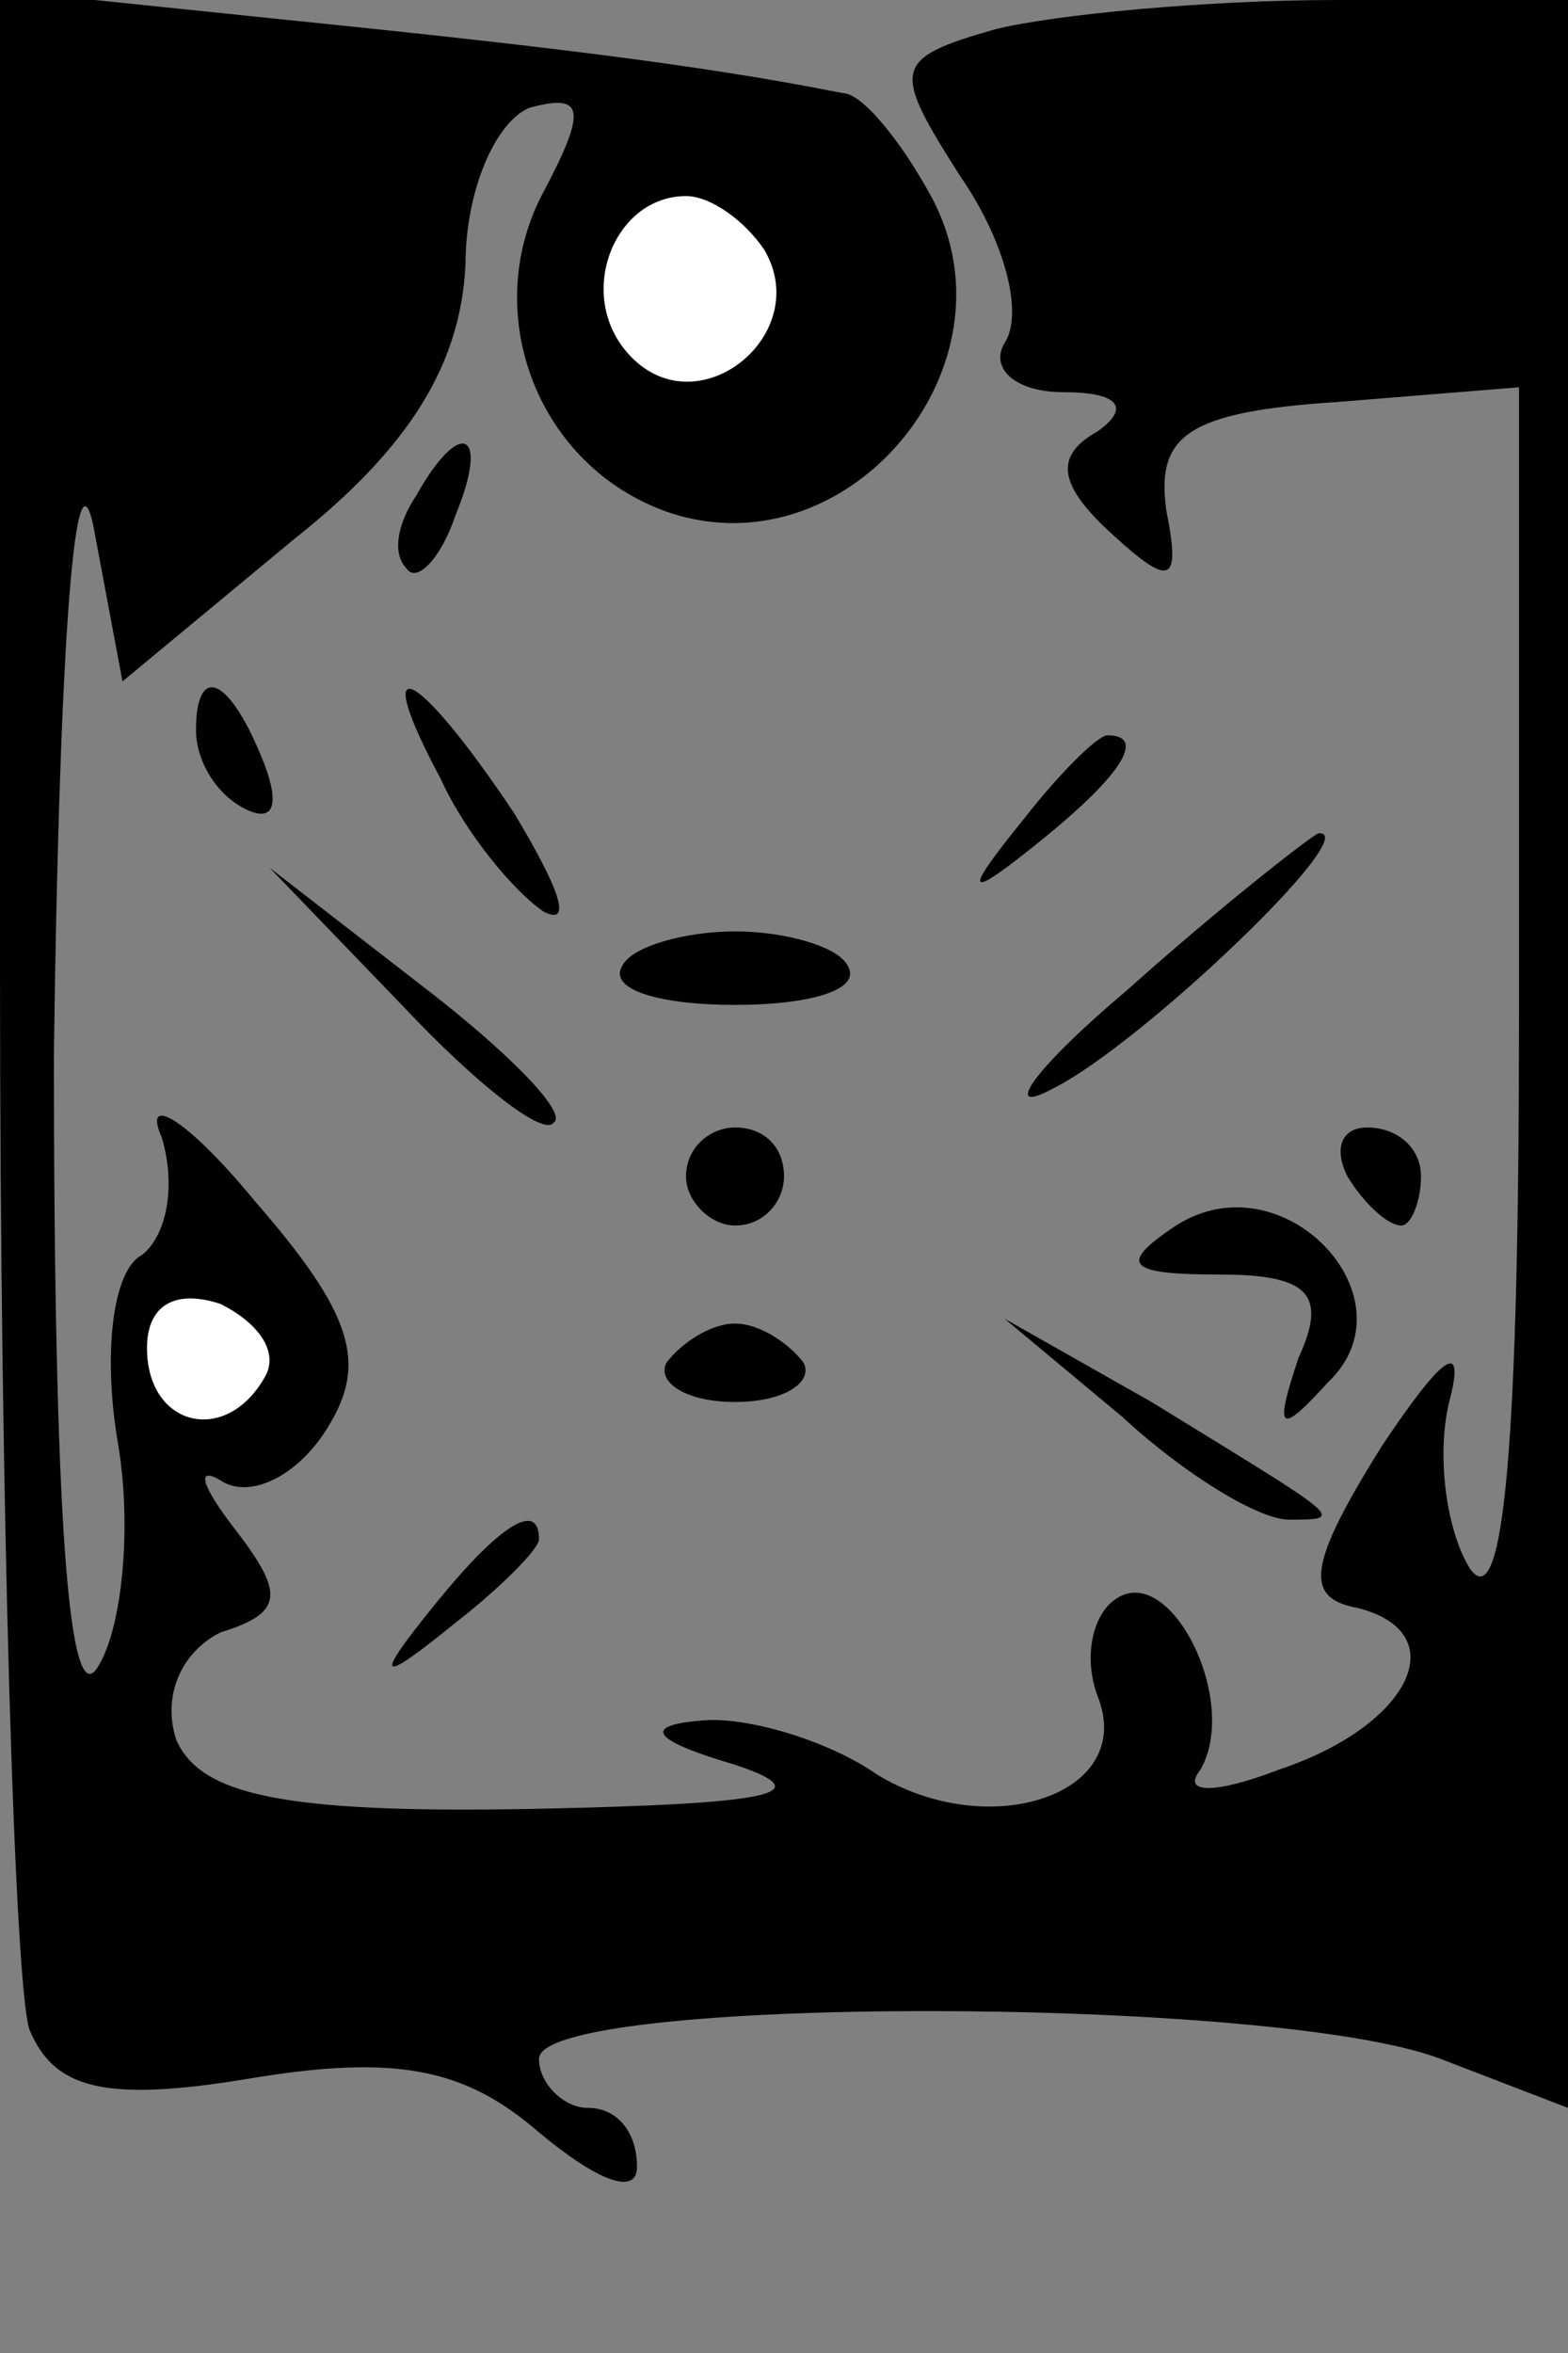 <?xml version="1.0" standalone="no"?>
<!DOCTYPE svg PUBLIC "-//W3C//DTD SVG 20010904//EN"
 "http://www.w3.org/TR/2001/REC-SVG-20010904/DTD/svg10.dtd">
<svg version="1.0" xmlns="http://www.w3.org/2000/svg"
 width="32pt" height="48pt" viewBox="0 0 32 48"
 preserveAspectRatio="xMidYMid meet">
<rect x="0" y="0" width="32" height="48" fill="#808080" stroke="none"/>
<g transform="translate(0,48) scale(0.1,-0.1)"
fill="#000000" stroke="none">
<path fill="#000000" stroke="none" d="M0 282 c0 -110 3 -207 6 -216 5 -12 15
-15 45 -10 30 5 44 2 59 -11 12 -10 20 -13 20 -7 0 7 -4 12 -10 12 -5 0 -10 5
-10 10 0 13 150 13 184 0 l26 -10 0 215 0 215 -47 0 c-27 0 -58 -3 -70 -6 -21
-6 -21 -8 -7 -30 9 -13 13 -28 9 -34 -3 -5 2 -10 12 -10 11 0 14 -3 7 -8 -9
-5 -8 -11 3 -21 12 -11 14 -10 11 5 -2 15 4 20 35 22 l37 3 0 -128 c0 -86 -3
-123 -10 -113 -5 8 -7 24 -4 35 3 12 -2 8 -14 -10 -15 -24 -16 -31 -5 -33 20
-5 11 -24 -16 -33 -13 -5 -20 -5 -16 0 8 14 -6 42 -17 35 -5 -3 -7 -12 -4 -20
8 -20 -22 -30 -45 -16 -10 7 -27 12 -36 11 -12 -1 -10 -4 7 -9 18 -6 7 -8 -41
-9 -52 -1 -68 3 -73 14 -3 9 1 18 9 22 13 4 13 8 3 21 -7 9 -8 13 -3 10 6 -4
16 1 22 11 8 13 5 23 -15 46 -14 17 -23 22 -19 13 3 -10 1 -20 -4 -24 -6 -3
-8 -20 -5 -38 3 -17 1 -38 -4 -46 -6 -10 -9 31 -9 125 1 77 4 126 8 108 l6
-32 35 29 c24 19 34 36 35 56 0 15 6 29 13 32 11 3 12 0 3 -17 -13 -24 -2 -55
24 -65 37 -14 74 29 55 64 -6 11 -14 21 -18 21 -30 6 -65 10 -114 15 l-58 6 0
-200z"/>
<path fill="#ffffff" stroke="none" d="M156 429 c10 -17 -13 -36 -27 -22 -12
12 -4 33 11 33 5 0 12 -5 16 -11z"/>
<path fill="#ffffff" stroke="none" d="M54 199 c-8 -14 -24 -10 -24 6 0 9 6
12 15 9 8 -4 12 -10 9 -15z"/>
<path fill="#000000" stroke="none" d="M85 379 c-4 -6 -5 -12 -2 -15 2 -3 7 2
10 11 7 17 1 20 -8 4z"/>
<path fill="#000000" stroke="none" d="M40 331 c0 -6 4 -13 10 -16 6 -3 7 1 4
9 -7 18 -14 21 -14 7z"/>
<path fill="#000000" stroke="none" d="M90 321 c5 -11 15 -23 21 -27 6 -3 3 5
-6 20 -20 30 -30 35 -15 7z"/>
<path fill="#000000" stroke="none" d="M209 313 c-13 -16 -12 -17 4 -4 16 13
21 21 13 21 -2 0 -10 -8 -17 -17z"/>
<path fill="#000000" stroke="none" d="M230 278 c-19 -16 -26 -26 -15 -20 18
9 64 53 54 52 -2 -1 -20 -15 -39 -32z"/>
<path fill="#000000" stroke="none" d="M82 275 c15 -16 29 -27 31 -24 3 2 -10
15 -27 28 l-31 24 27 -28z"/>
<path fill="#000000" stroke="none" d="M127 283 c-3 -5 8 -8 23 -8 15 0 26 3
23 8 -2 4 -13 7 -23 7 -10 0 -21 -3 -23 -7z"/>
<path fill="#000000" stroke="none" d="M140 240 c0 -5 5 -10 10 -10 6 0 10 5
10 10 0 6 -4 10 -10 10 -5 0 -10 -4 -10 -10z"/>
<path fill="#000000" stroke="none" d="M275 240 c3 -5 8 -10 11 -10 2 0 4 5 4
10 0 6 -5 10 -11 10 -5 0 -7 -4 -4 -10z"/>
<path fill="#000000" stroke="none" d="M240 230 c-12 -8 -10 -10 9 -10 18 0
22 -4 16 -17 -5 -15 -4 -16 6 -5 18 17 -9 46 -31 32z"/>
<path fill="#000000" stroke="none" d="M136 202 c-2 -4 4 -8 14 -8 10 0 16 4
14 8 -3 4 -9 8 -14 8 -5 0 -11 -4 -14 -8z"/>
<path fill="#000000" stroke="none" d="M229 191 c13 -12 28 -21 34 -21 12 0
11 0 -28 24 l-30 17 24 -20z"/>
<path fill="#000000" stroke="none" d="M89 153 c-13 -16 -12 -17 4 -4 9 7 17
15 17 17 0 8 -8 3 -21 -13z"/>
</g>
</svg>
